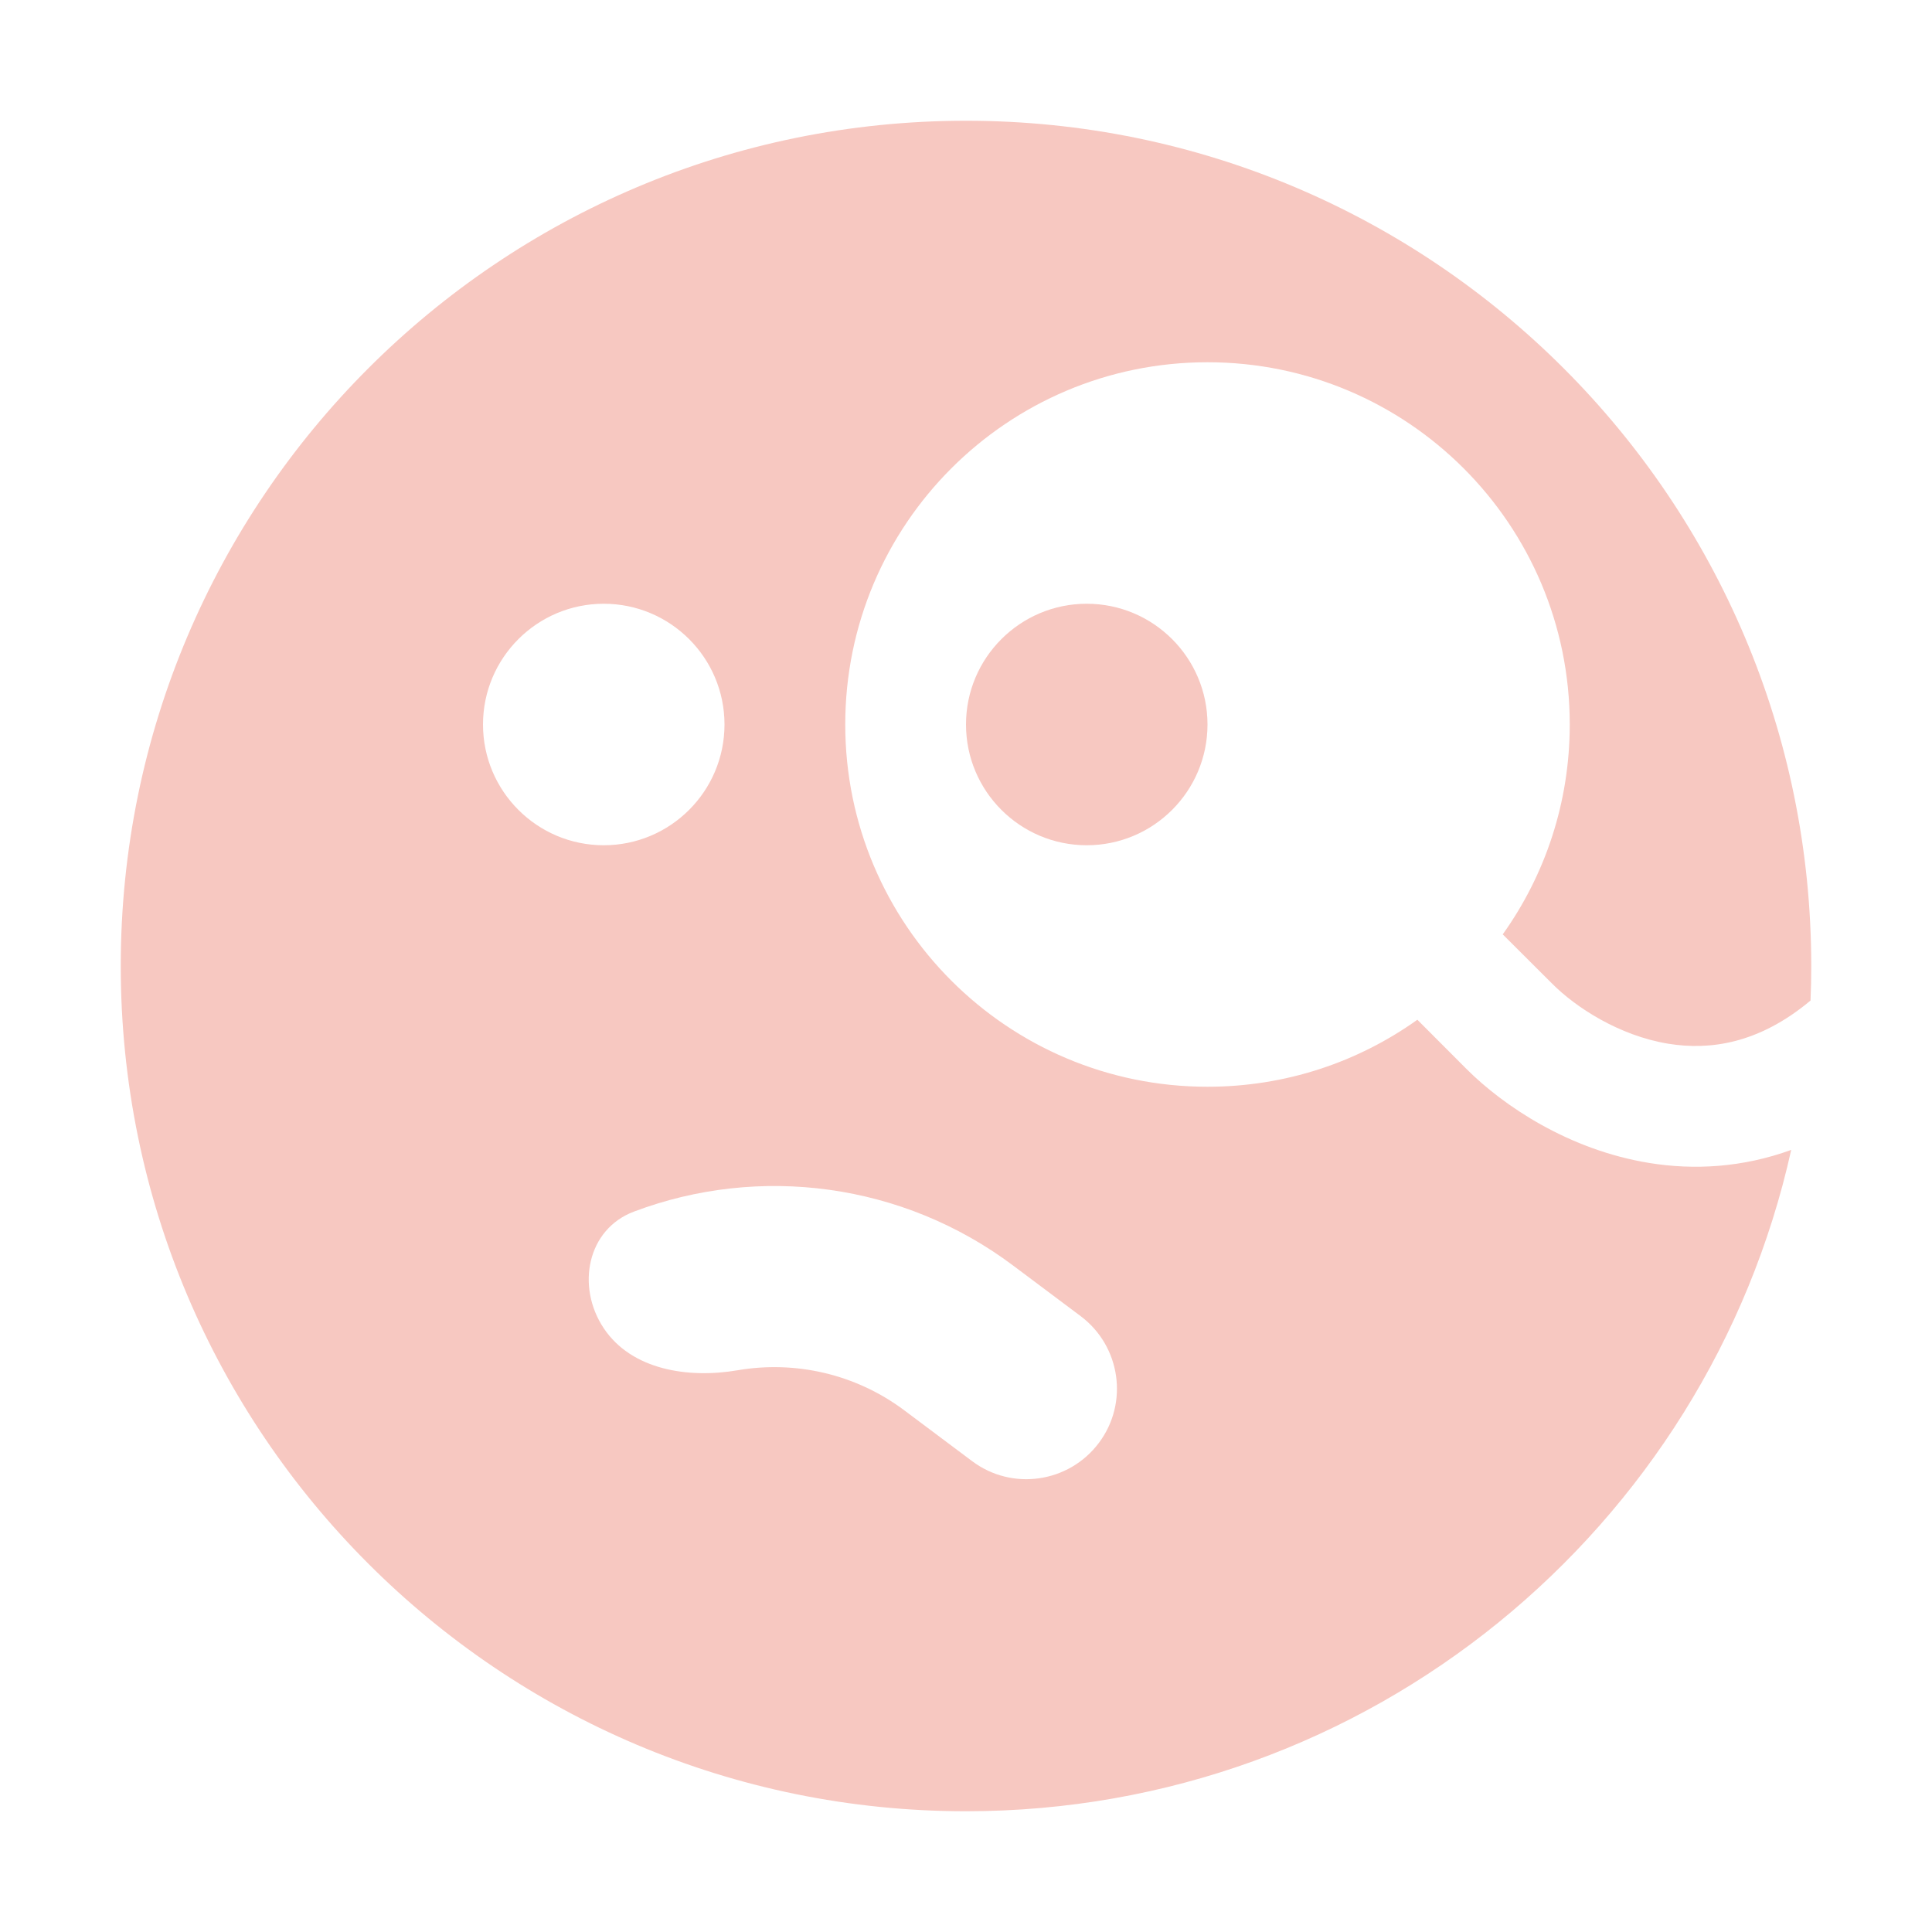 <?xml version="1.0" encoding="UTF-8" standalone="no"?>
<svg
  xmlns="http://www.w3.org/2000/svg"
  version="1.1"
  viewBox="0 0 16 16"
  height="16"
  width="16"
  fill="#f7c8c1"
  id="FaceMonocle_f7c8c1">
  <path clip-rule="evenodd" d="M8 15C11.343 15 14.138 12.657 14.834 9.523C14.432 9.669 14.031 9.692 13.657 9.631C12.994 9.523 12.453 9.16 12.146 8.854L11.738 8.445C11.248 8.795 10.648 9 10 9C8.343 9 7 7.657 7 6C7 4.343 8.343 3 10 3C11.657 3 13 4.343 13 6C13 6.648 12.795 7.248 12.445 7.738L12.854 8.146C13.047 8.34 13.406 8.577 13.818 8.644C14.159 8.699 14.565 8.645 14.994 8.286C14.998 8.191 15 8.096 15 8C15 4.134 11.866 1 8 1C4.134 1 1 4.134 1 8C1 11.866 4.134 15 8 15ZM5 5C4.448 5 4 5.448 4 6C4 6.552 4.448 7 5 7C5.552 7 6 6.552 6 6C6 5.448 5.552 5 5 5ZM9.1 11.95C8.851 12.281 8.381 12.349 8.05 12.1L7.492 11.682C7.088 11.378 6.585 11.266 6.108 11.348C5.699 11.418 5.23 11.345 5 11C4.77 10.655 4.862 10.18 5.25 10.034C6.289 9.642 7.477 9.795 8.392 10.482L8.95 10.9C9.281 11.149 9.349 11.619 9.1 11.95Z" fill-rule="evenodd"></path><path d="M9 5C8.448 5 8 5.448 8 6C8 6.552 8.448 7 9 7C9.552 7 10 6.552 10 6C10 5.448 9.552 5 9 5Z"></path>
</svg>